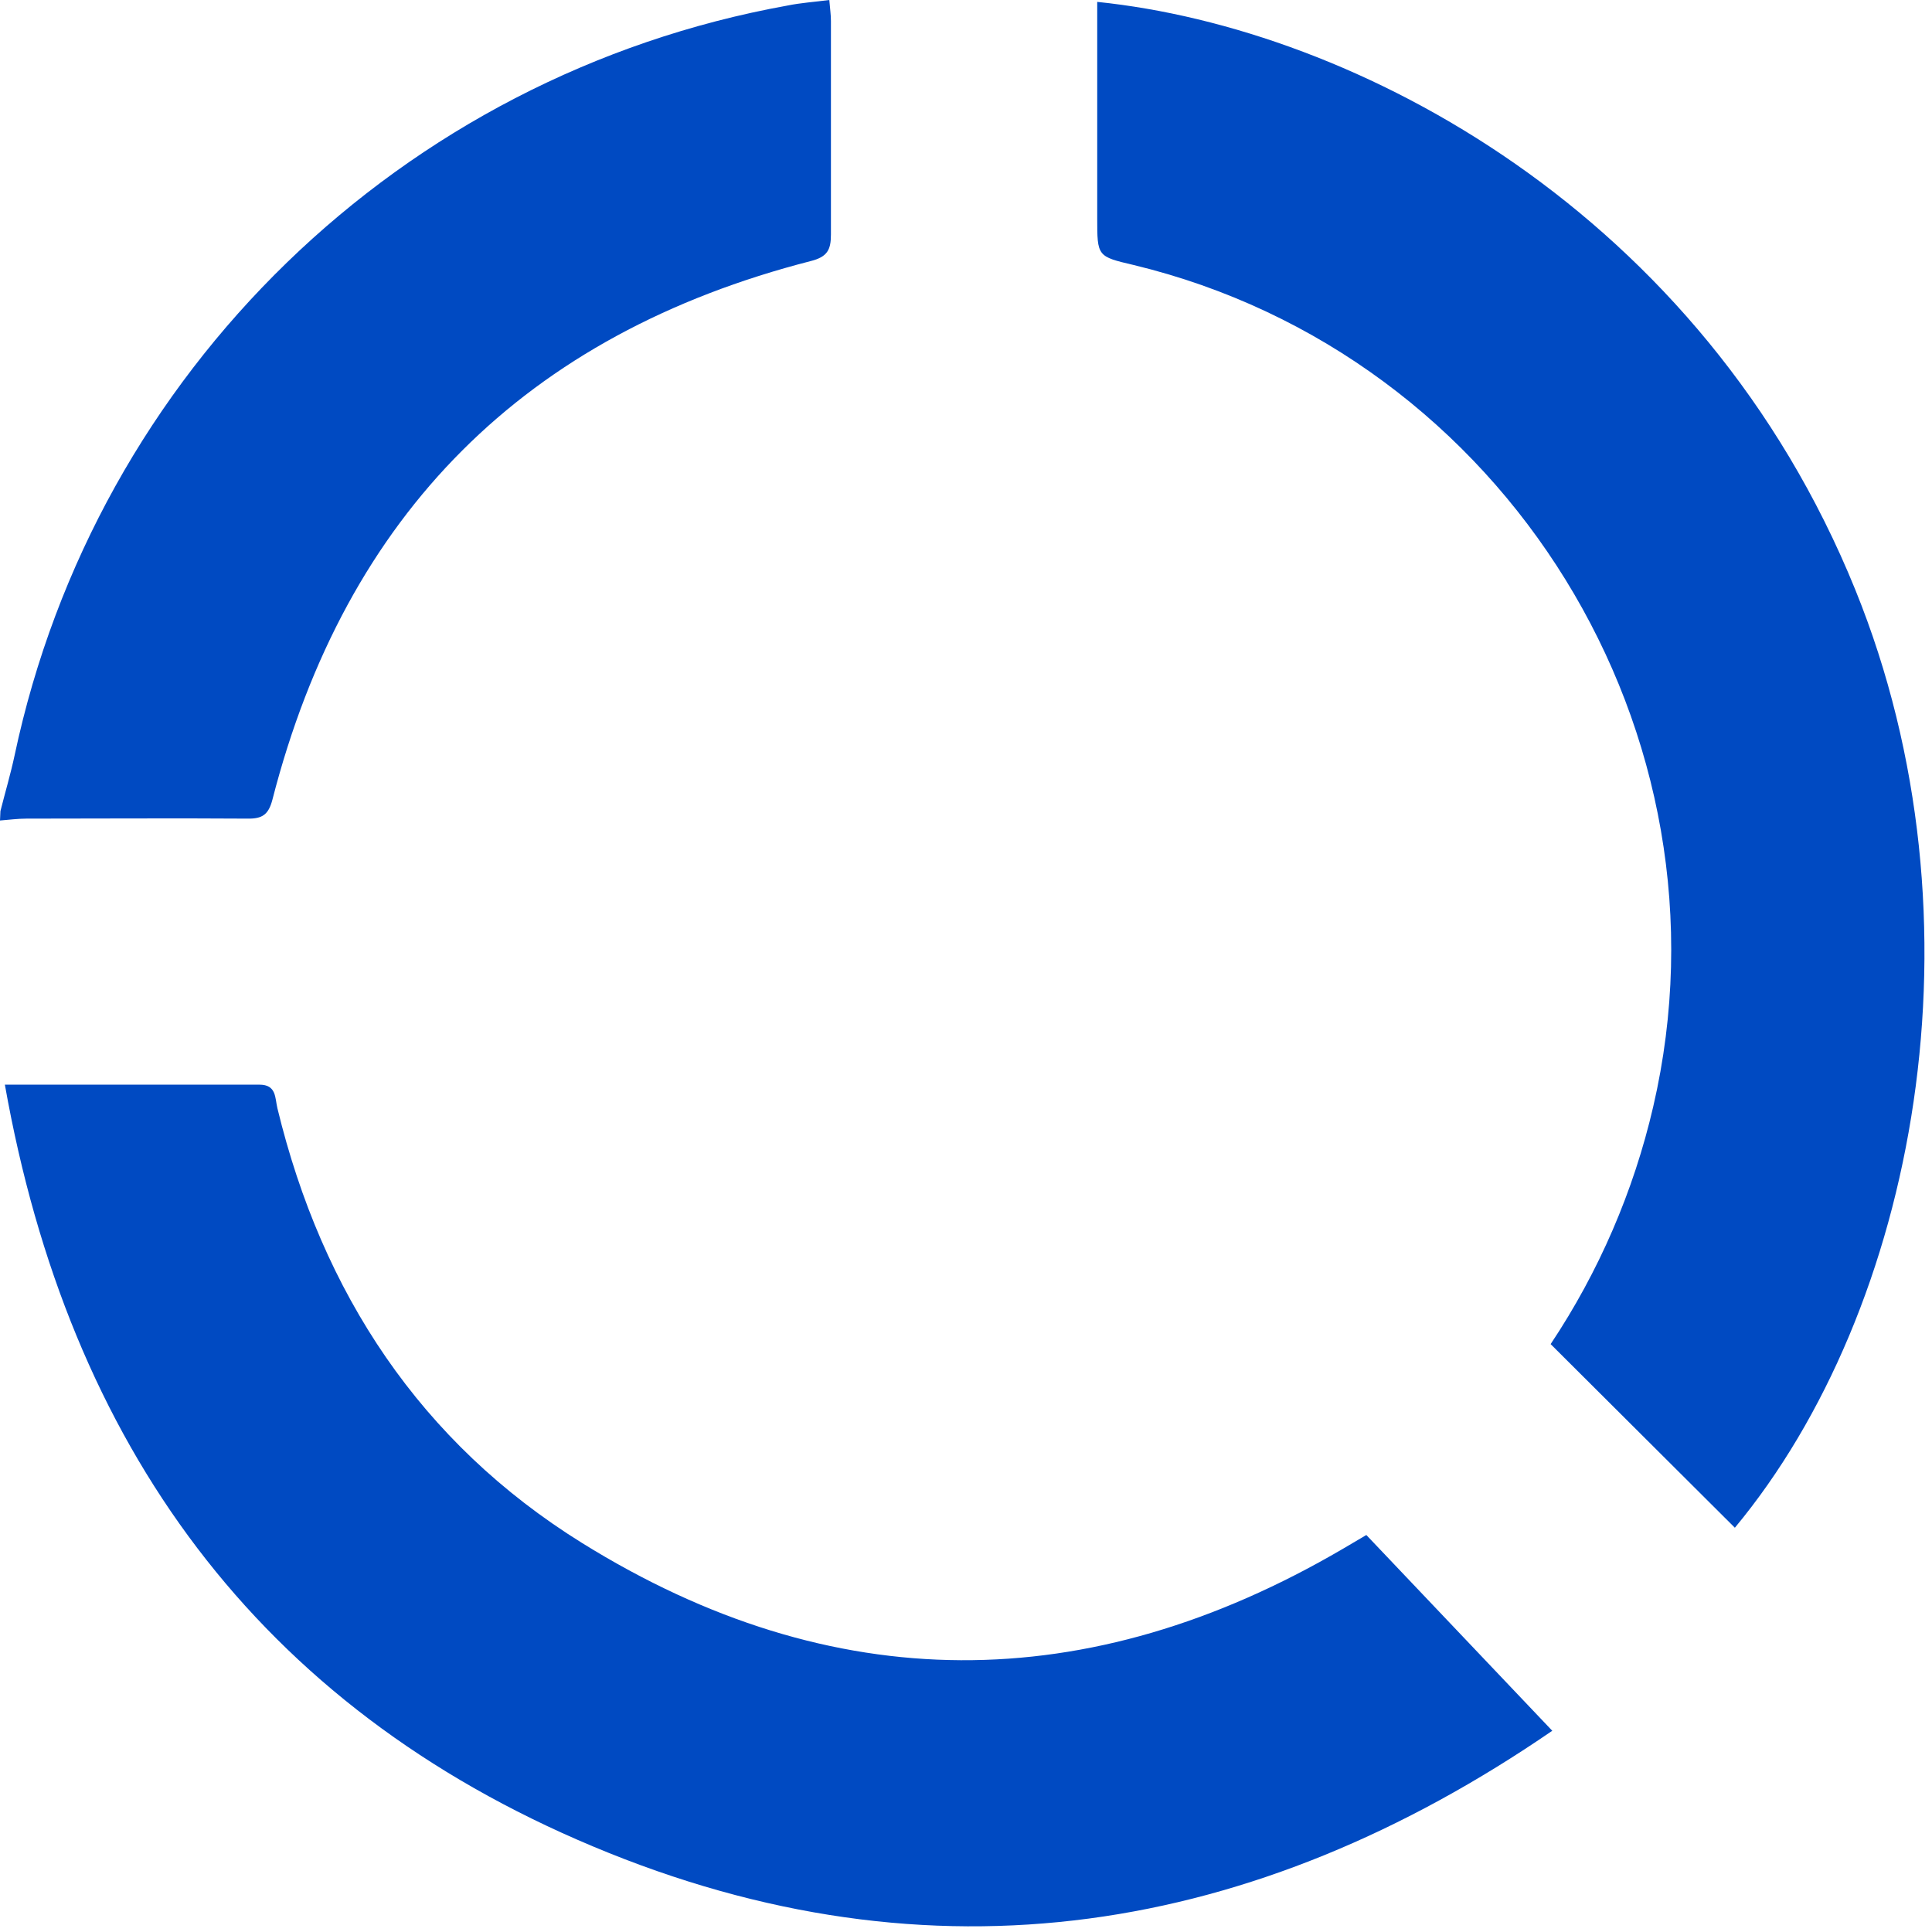 <svg xmlns="http://www.w3.org/2000/svg" width="226" height="226" viewBox="0 0 226 226">
    <g fill="#004AC2" fill-rule="evenodd">
        <path d="M.05 94.88c.55-2.18 1.19-4.33 1.66-6.53C11.227 43.466 46.958 8.803 92.11.65c1.57-.32 3.15-.42 4.9-.65.08 1 .19 1.7.19 2.44v25c0 1.77-.41 2.6-2.33 3.09-33.407 8.567-54.407 29.567-63 63-.46 1.78-1.2 2.25-2.89 2.23-8.63-.06-17.26 0-25.89 0-1 0-2.06.14-3.09.22l.05-1.1zM.57 126.88h29.78c2 0 1.81 1.55 2.1 2.76 5.23 21.61 16.74 39.11 35.63 50.85 29.32 18.22 59.2 18.13 89 .69l2.75-1.62 21.75 22.9C146.8 226.33 109.14 232.67 69.39 216 30.19 199.58 8.04 169.04.57 126.88zM202.94 178.71l-21.55-21.48c5.64-8.462 9.706-17.873 12-27.78C203.51 85.83 176.16 41.5 132.61 31c-4.26-1-4.26-1-4.26-5.51V.22c30.24 3.11 70.75 24.58 88.68 68.77 15.76 38.87 7.12 84.17-14.09 109.72z"/>
    </g>
</svg>
